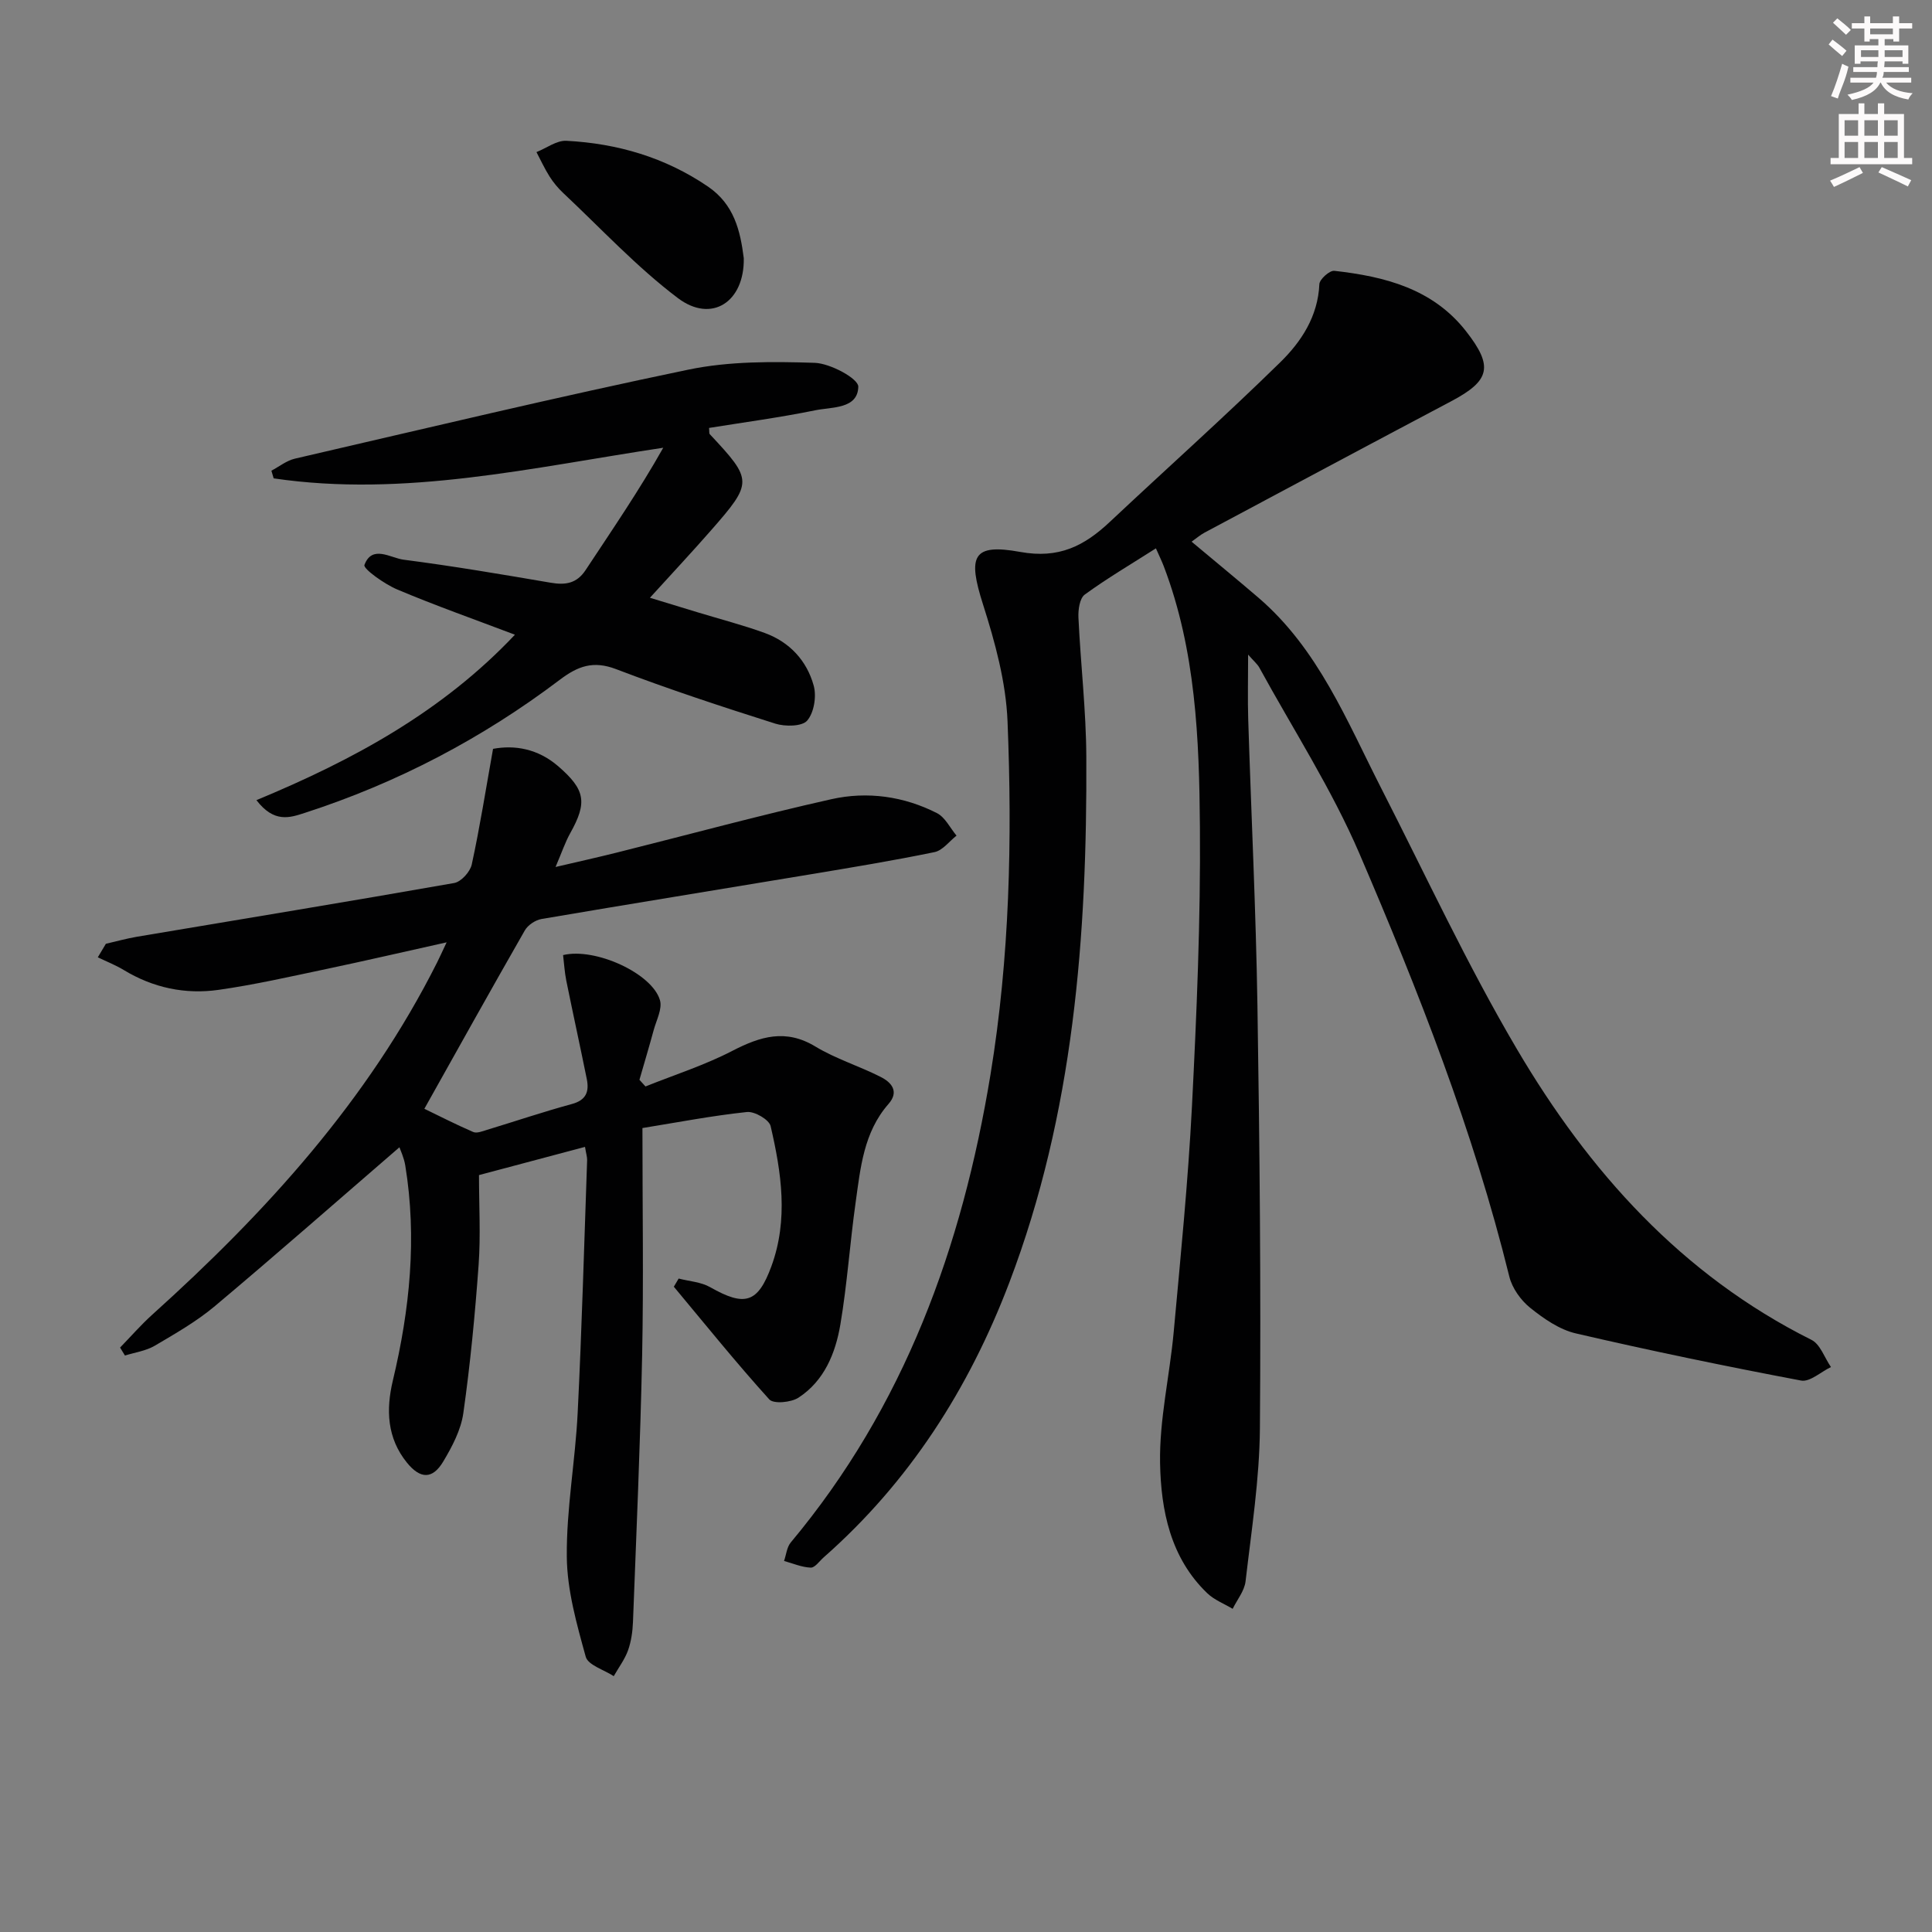 <svg enable-background="new 0 0 400 400" viewBox="0 0 400 400" xmlns="http://www.w3.org/2000/svg"><rect x="0" y="0" width="400" height="400" fill="#808080" stroke="none"/><g fill="#010102"><path d="m246.71 112.15c4.92 4.12 9.42 7.81 13.83 11.59 12.42 10.66 18.31 25.53 25.49 39.58 9.21 18.03 17.76 36.46 28.02 53.87 14.9 25.31 34.08 46.76 60.99 60.21 1.83.91 2.71 3.71 4.04 5.63-2.07.99-4.36 3.14-6.18 2.8-15.6-2.95-31.16-6.17-46.63-9.76-3.41-.79-6.67-3.06-9.47-5.31-1.94-1.56-3.72-4.06-4.31-6.45-7.45-30.23-18.81-59.1-31.04-87.59-5.73-13.34-13.72-25.71-20.72-38.5-.38-.7-1.05-1.24-2.32-2.69 0 5.09-.11 9.24.02 13.39.62 19.78 1.6 39.56 1.91 59.35.46 29.13.74 58.28.51 87.41-.08 10.59-1.75 21.17-2.97 31.72-.23 1.97-1.74 3.8-2.67 5.69-1.77-1.06-3.81-1.84-5.26-3.23-7.64-7.33-9.59-17.18-9.77-26.95-.16-9.02 1.99-18.06 2.82-27.12 1.42-15.55 2.98-31.11 3.78-46.7.98-19.27 1.8-38.57 1.65-57.85-.14-18.24-.85-36.57-7.48-53.99-.41-1.07-.92-2.11-1.63-3.72-5.09 3.25-10.08 6.18-14.73 9.57-1.06.77-1.39 3.16-1.31 4.77.45 9.63 1.59 19.24 1.63 28.86.18 37.05-2.59 73.74-15.94 108.81-8.35 21.94-20.68 41.27-38.44 56.9-.87.77-1.81 2.15-2.67 2.12-1.86-.07-3.69-.87-5.53-1.38.45-1.29.57-2.85 1.39-3.83 23.52-28.15 35.48-61.14 41.35-96.87 3.98-24.28 4.52-48.69 3.53-73.13-.33-8.14-2.58-16.38-5.08-24.22-3.18-9.97-2.22-12.67 7.7-10.86 8.03 1.46 13.27-1.25 18.55-6.21 11.75-11.04 23.79-21.78 35.3-33.06 4.35-4.26 7.8-9.5 8.09-16.17.04-1.01 2.13-2.87 3.09-2.76 10.42 1.17 20.37 3.68 27.28 12.51 5.73 7.32 4.98 10.24-3.12 14.52-17.04 9.01-34.03 18.1-51.03 27.18-.85.45-1.59 1.1-2.67 1.87z"/><path d="m121.12 237.45c-7.56 2.01-14.57 3.88-21.95 5.84 0 6.33.36 12.5-.08 18.61-.74 10.25-1.72 20.49-3.16 30.66-.49 3.48-2.31 6.94-4.16 10.03-2.21 3.71-4.74 3.65-7.5.26-4.15-5.1-4.38-10.99-2.93-17.04 3.5-14.69 5.02-29.48 2.57-44.49-.27-1.68-1.05-3.28-1.21-3.79-12.78 11.03-25.36 22.09-38.18 32.86-3.79 3.19-8.19 5.7-12.48 8.23-1.83 1.07-4.1 1.38-6.17 2.03-.34-.55-.67-1.1-1.01-1.65 2.21-2.27 4.3-4.68 6.65-6.8 23.53-21.19 44.63-44.34 58.99-72.94.51-1.02.98-2.07 1.97-4.16-8.86 1.97-16.79 3.81-24.75 5.49-7.47 1.57-14.93 3.28-22.47 4.35-6.89.98-13.54-.42-19.61-4.1-1.7-1.03-3.59-1.77-5.39-2.64.56-.93 1.11-1.86 1.67-2.8 2.13-.49 4.24-1.08 6.39-1.45 21.91-3.69 43.84-7.28 65.72-11.13 1.44-.25 3.31-2.32 3.64-3.83 1.68-7.73 2.91-15.56 4.41-23.95 4.5-.84 9.31-.02 13.5 3.61 5.62 4.86 6.04 7.49 2.48 13.85-1.04 1.86-1.72 3.92-3.04 7 4.87-1.14 8.8-2.01 12.71-2.99 14.8-3.7 29.54-7.72 44.42-11.05 7.42-1.66 14.97-.61 21.84 2.89 1.7.87 2.72 3.07 4.05 4.66-1.51 1.18-2.88 3.07-4.56 3.41-8.57 1.77-17.22 3.19-25.86 4.63-18.5 3.08-37.02 6.07-55.51 9.22-1.27.22-2.82 1.26-3.45 2.36-7.09 12.38-14.03 24.85-20.8 36.93 2.92 1.41 6.47 3.23 10.12 4.81.75.32 1.91-.16 2.83-.44 5.87-1.78 11.69-3.75 17.61-5.36 2.98-.81 3.58-2.6 3.07-5.16-1.38-6.81-2.87-13.6-4.25-20.4-.35-1.75-.45-3.55-.66-5.27 6.66-1.61 18.46 3.79 20.06 9.35.51 1.78-.73 4.1-1.29 6.14-.94 3.46-1.97 6.89-2.96 10.33.42.46.83.92 1.25 1.38 6.01-2.41 12.24-4.4 17.96-7.36 5.81-3 11.06-4.64 17.23-.9 4.23 2.56 9.1 4.04 13.53 6.3 2.19 1.11 3.87 2.99 1.59 5.59-5.15 5.87-5.8 13.25-6.81 20.45-1.18 8.38-1.74 16.86-3.15 25.2-1.01 5.95-3.33 11.67-8.67 15.15-1.53 1-5.17 1.34-6.05.36-6.83-7.55-13.23-15.5-19.76-23.33.33-.56.67-1.12 1-1.69 2.18.57 4.61.7 6.51 1.78 7.19 4.09 9.89 3.33 12.7-4.35 3.53-9.65 2.06-19.39-.17-28.99-.31-1.34-3.32-3.09-4.9-2.92-7.18.76-14.3 2.13-21.64 3.32 0 16.33.25 31.65-.06 46.95-.38 18.45-1.2 36.9-1.9 55.34-.08 1.97-.37 4.02-1.03 5.87-.68 1.88-1.95 3.55-2.95 5.32-2.01-1.32-5.32-2.28-5.8-4.02-1.87-6.77-3.86-13.78-3.92-20.71-.09-9.92 1.76-19.83 2.25-29.78.87-17.44 1.34-34.9 1.96-52.36.01-.64-.21-1.29-.44-2.71z"/><path d="m53.09 165.66c20.18-8.36 38.57-18.4 53.52-34.25-8.36-3.17-16.46-6.03-24.36-9.36-2.66-1.12-7.09-4.3-6.8-5.08 1.59-4.25 5.4-1.44 8.12-1.09 10.17 1.31 20.3 3.03 30.41 4.76 3.07.53 5.42.19 7.27-2.62 5.46-8.27 11.06-16.44 16.07-25.32-27.11 4.07-53.53 10.34-80.66 6.34-.16-.53-.31-1.06-.47-1.59 1.62-.85 3.14-2.09 4.86-2.49 27.13-6.27 54.22-12.77 81.47-18.43 8.47-1.76 17.43-1.69 26.14-1.41 3.24.1 9.08 3.27 9.04 4.94-.1 4.65-5.46 4.18-8.94 4.89-7.27 1.49-14.64 2.47-21.96 3.65.08.73-.01 1.13.16 1.3 8.92 9.54 8.96 9.96.21 19.95-3.94 4.5-8.02 8.86-12.61 13.91 3.59 1.09 6.78 2.07 9.97 3.04 4.61 1.4 9.28 2.61 13.8 4.25 5.15 1.87 8.72 5.74 10.14 10.91.61 2.21.07 5.58-1.35 7.23-1.06 1.24-4.58 1.27-6.61.63-11.07-3.51-22.11-7.14-32.95-11.28-4.74-1.81-7.9-.64-11.66 2.2-16.02 12.12-33.62 21.35-52.77 27.55-3.13 1.02-6.37 2.15-10.04-2.63z"/><path d="m153.99 53.45c.17 9.03-6.63 13.56-13.65 8.26-8.52-6.43-15.89-14.39-23.71-21.73-1.08-1.01-2.06-2.19-2.85-3.44-1.02-1.61-1.82-3.36-2.71-5.05 2.07-.82 4.17-2.44 6.19-2.34 10.56.55 20.44 3.43 29.32 9.48 5.42 3.7 6.69 9.14 7.41 14.82z"/></g><path d="m378.6 9.2.8-1c.9.7 1.9 1.4 2.9 2.3l-.9 1.1c-1.1-.9-2-1.7-2.8-2.4zm.5 10.7c.9-2.1 1.6-4.3 2.3-6.7.4.2.8.4 1.3.6-.7 3.1-1.5 4.3-2.2 6.6zm.4-15.2.9-.9c1 .8 2 1.6 2.8 2.4l-1 1c-1-.9-1.9-1.8-2.7-2.5zm12.5-1.3h1.2v1.4h2.7v1.1h-2.7v2.7h-1.2v-.5h-1.8v1.3h4.9v3.8h-1.2v-.5h-3.7c0 .4-.1.9-.1 1.2h5.1v1h-5.2c0 .5-.1.9-.3 1.2h6v1h-5.2c1.1 1.3 2.9 2 5.5 2.2-.4.4-.7.8-.9 1.3-2.9-.5-4.8-1.6-5.7-3.5h-.1c-.8 1.7-2.7 2.9-5.9 3.6-.2-.4-.6-.8-.9-1.1 2.8-.6 4.6-1.4 5.4-2.5h-4.8v-1h5.3c.1-.3.2-.7.2-1.2h-4.9v-1h5c0-.4 0-.8.1-1.2h-3.6v.5h-1.2v-3.8h4.9v-1.3h-1.8v.5h-1.1v-2.7h-2.6v-1.1h2.6v-1.4h1.2v1.4h4.7v-1.4zm-6.7 8.4h3.6c0-.4 0-.9 0-1.4h-3.6zm1.9-4.7h4.7v-1.2h-4.7zm6.7 3.3h-3.7v1.4h3.7z" fill="#fcfafa"/><path d="m384.7 21.4h1.3v2.2h2.8v-2.2h1.3v2.2h4.1v9.1h1.7v1.3h-16.9v-1.3h1.7v-9.1h4.1v-2.2zm.3 13.2.7 1.2c-1.8.9-3.8 1.9-6 2.9-.2-.4-.5-.8-.8-1.3 2.4-1 4.4-2 6.1-2.8zm-3.1-6.5h2.8v-3.2h-2.8zm0 4.6h2.8v-3.3h-2.8v3.2zm4.1-4.6h2.8v-3.2h-2.8zm0 4.6h2.8v-3.3h-2.8zm3.6 1.9c2.1.9 4.1 1.8 6.1 2.7l-.7 1.3c-2.2-1.1-4.2-2-6.1-2.9zm3.3-9.7h-2.8v3.2h2.8zm-2.8 7.8h2.8v-3.3h-2.8z" fill="#fcfafa"/></svg>